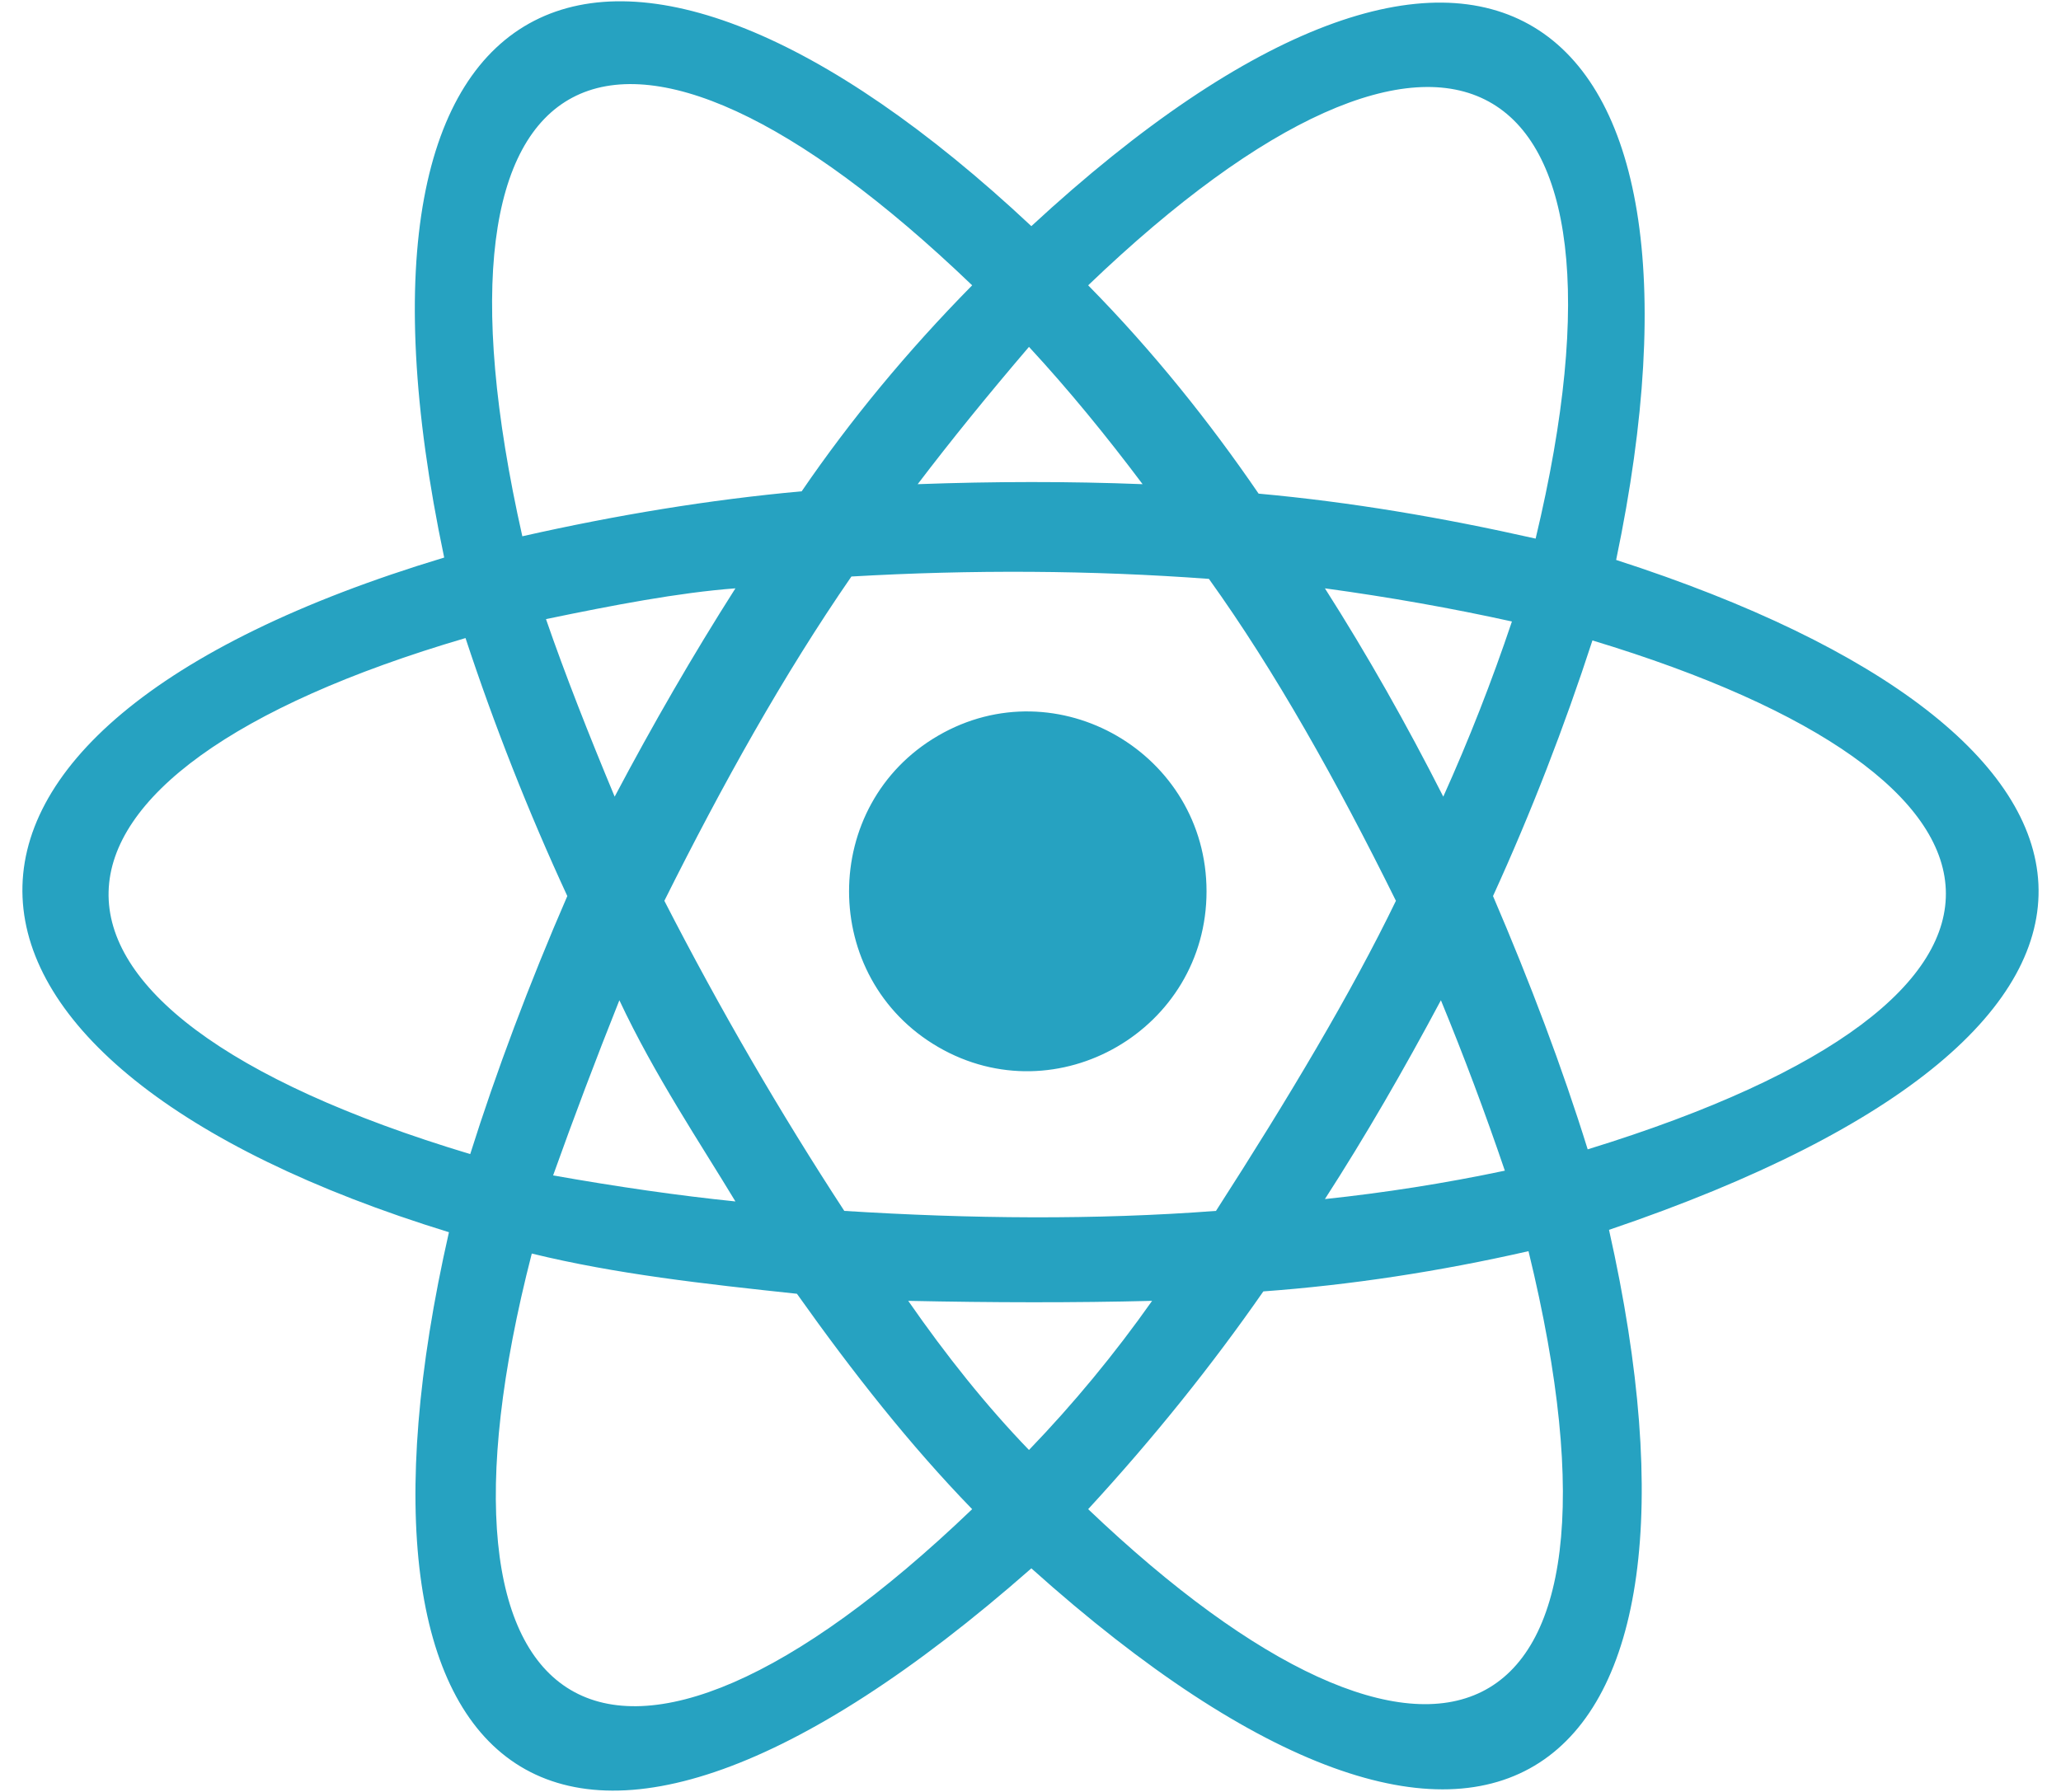 <svg width="46" height="40" viewBox="0 0 46 40" fill="none" xmlns="http://www.w3.org/2000/svg">
<path d="M26.929 19.897C26.929 16.817 23.594 14.881 20.94 16.421C18.287 17.961 18.287 21.832 20.94 23.372C23.594 24.912 26.929 22.977 26.929 19.897ZM36.071 12.499C38.712 -0.13 32.9 -4.093 23.019 5.048C13.719 -3.67 7.096 -0.923 9.914 12.446C-3.082 16.364 -2.22 23.739 10.02 27.506C7.219 39.818 12.45 44.309 23.019 35.009C33.27 44.204 38.71 39.899 35.912 27.453C49.263 22.926 48.065 16.374 36.071 12.499ZM34.274 12.023C32.179 11.551 30.153 11.207 28.091 11.019C27.005 9.431 25.741 7.845 24.287 6.369C32.209 -1.23 36.878 1.145 34.274 12.023ZM13.824 22.328C14.608 24.001 15.639 25.533 16.414 26.819C15.152 26.69 13.792 26.494 12.345 26.238C12.809 24.94 13.302 23.636 13.824 22.328ZM13.719 17.783C13.142 16.399 12.616 15.064 12.186 13.82C13.68 13.51 15.144 13.229 16.414 13.133C15.469 14.617 14.572 16.169 13.719 17.783ZM14.828 20.108C16.12 17.52 17.487 15.064 19.003 12.869C21.692 12.714 24.352 12.728 26.982 12.922C28.457 14.977 29.833 17.433 31.156 20.108C30.166 22.154 28.76 24.512 27.14 27.03C24.435 27.235 21.662 27.207 18.844 27.03C17.416 24.843 16.075 22.538 14.828 20.108ZM32.16 22.328C32.673 23.573 33.148 24.842 33.587 26.132C32.231 26.418 30.893 26.626 29.571 26.766C30.476 25.364 31.334 23.876 32.16 22.328ZM29.571 13.133C31.012 13.33 32.404 13.577 33.745 13.873C33.297 15.207 32.786 16.511 32.213 17.783C31.395 16.17 30.517 14.617 29.571 13.133ZM25.502 10.808C23.857 10.743 22.182 10.746 20.482 10.808C21.227 9.829 22.056 8.807 22.966 7.743C23.852 8.7 24.692 9.73 25.502 10.808ZM21.698 6.369C20.244 7.845 18.979 9.379 17.893 10.967C15.832 11.154 13.752 11.498 11.658 11.971C9.174 0.927 13.775 -1.23 21.698 6.369ZM10.495 25.762C-0.513 22.451 0.015 17.29 10.39 14.243C11.024 16.169 11.793 18.124 12.662 20.002C11.817 21.945 11.069 23.94 10.495 25.762ZM11.869 27.982C13.736 28.439 15.715 28.659 17.787 28.88C19.035 30.64 20.326 32.276 21.698 33.688C13.631 41.421 9.133 38.611 11.869 27.982ZM22.966 32.367C22.01 31.377 21.117 30.256 20.271 29.038C22.158 29.078 23.98 29.082 25.714 29.038C24.874 30.229 23.957 31.338 22.966 32.367ZM24.287 33.688C25.759 32.089 27.056 30.468 28.197 28.827C30.144 28.684 32.117 28.384 34.115 27.929C36.876 39.243 31.864 40.914 24.287 33.688ZM35.436 25.656C34.87 23.834 34.156 21.945 33.323 20.002C34.18 18.124 34.916 16.221 35.542 14.296C45.67 17.36 46.48 22.257 35.436 25.656Z" fill="#26A2C1"/>
</svg>
